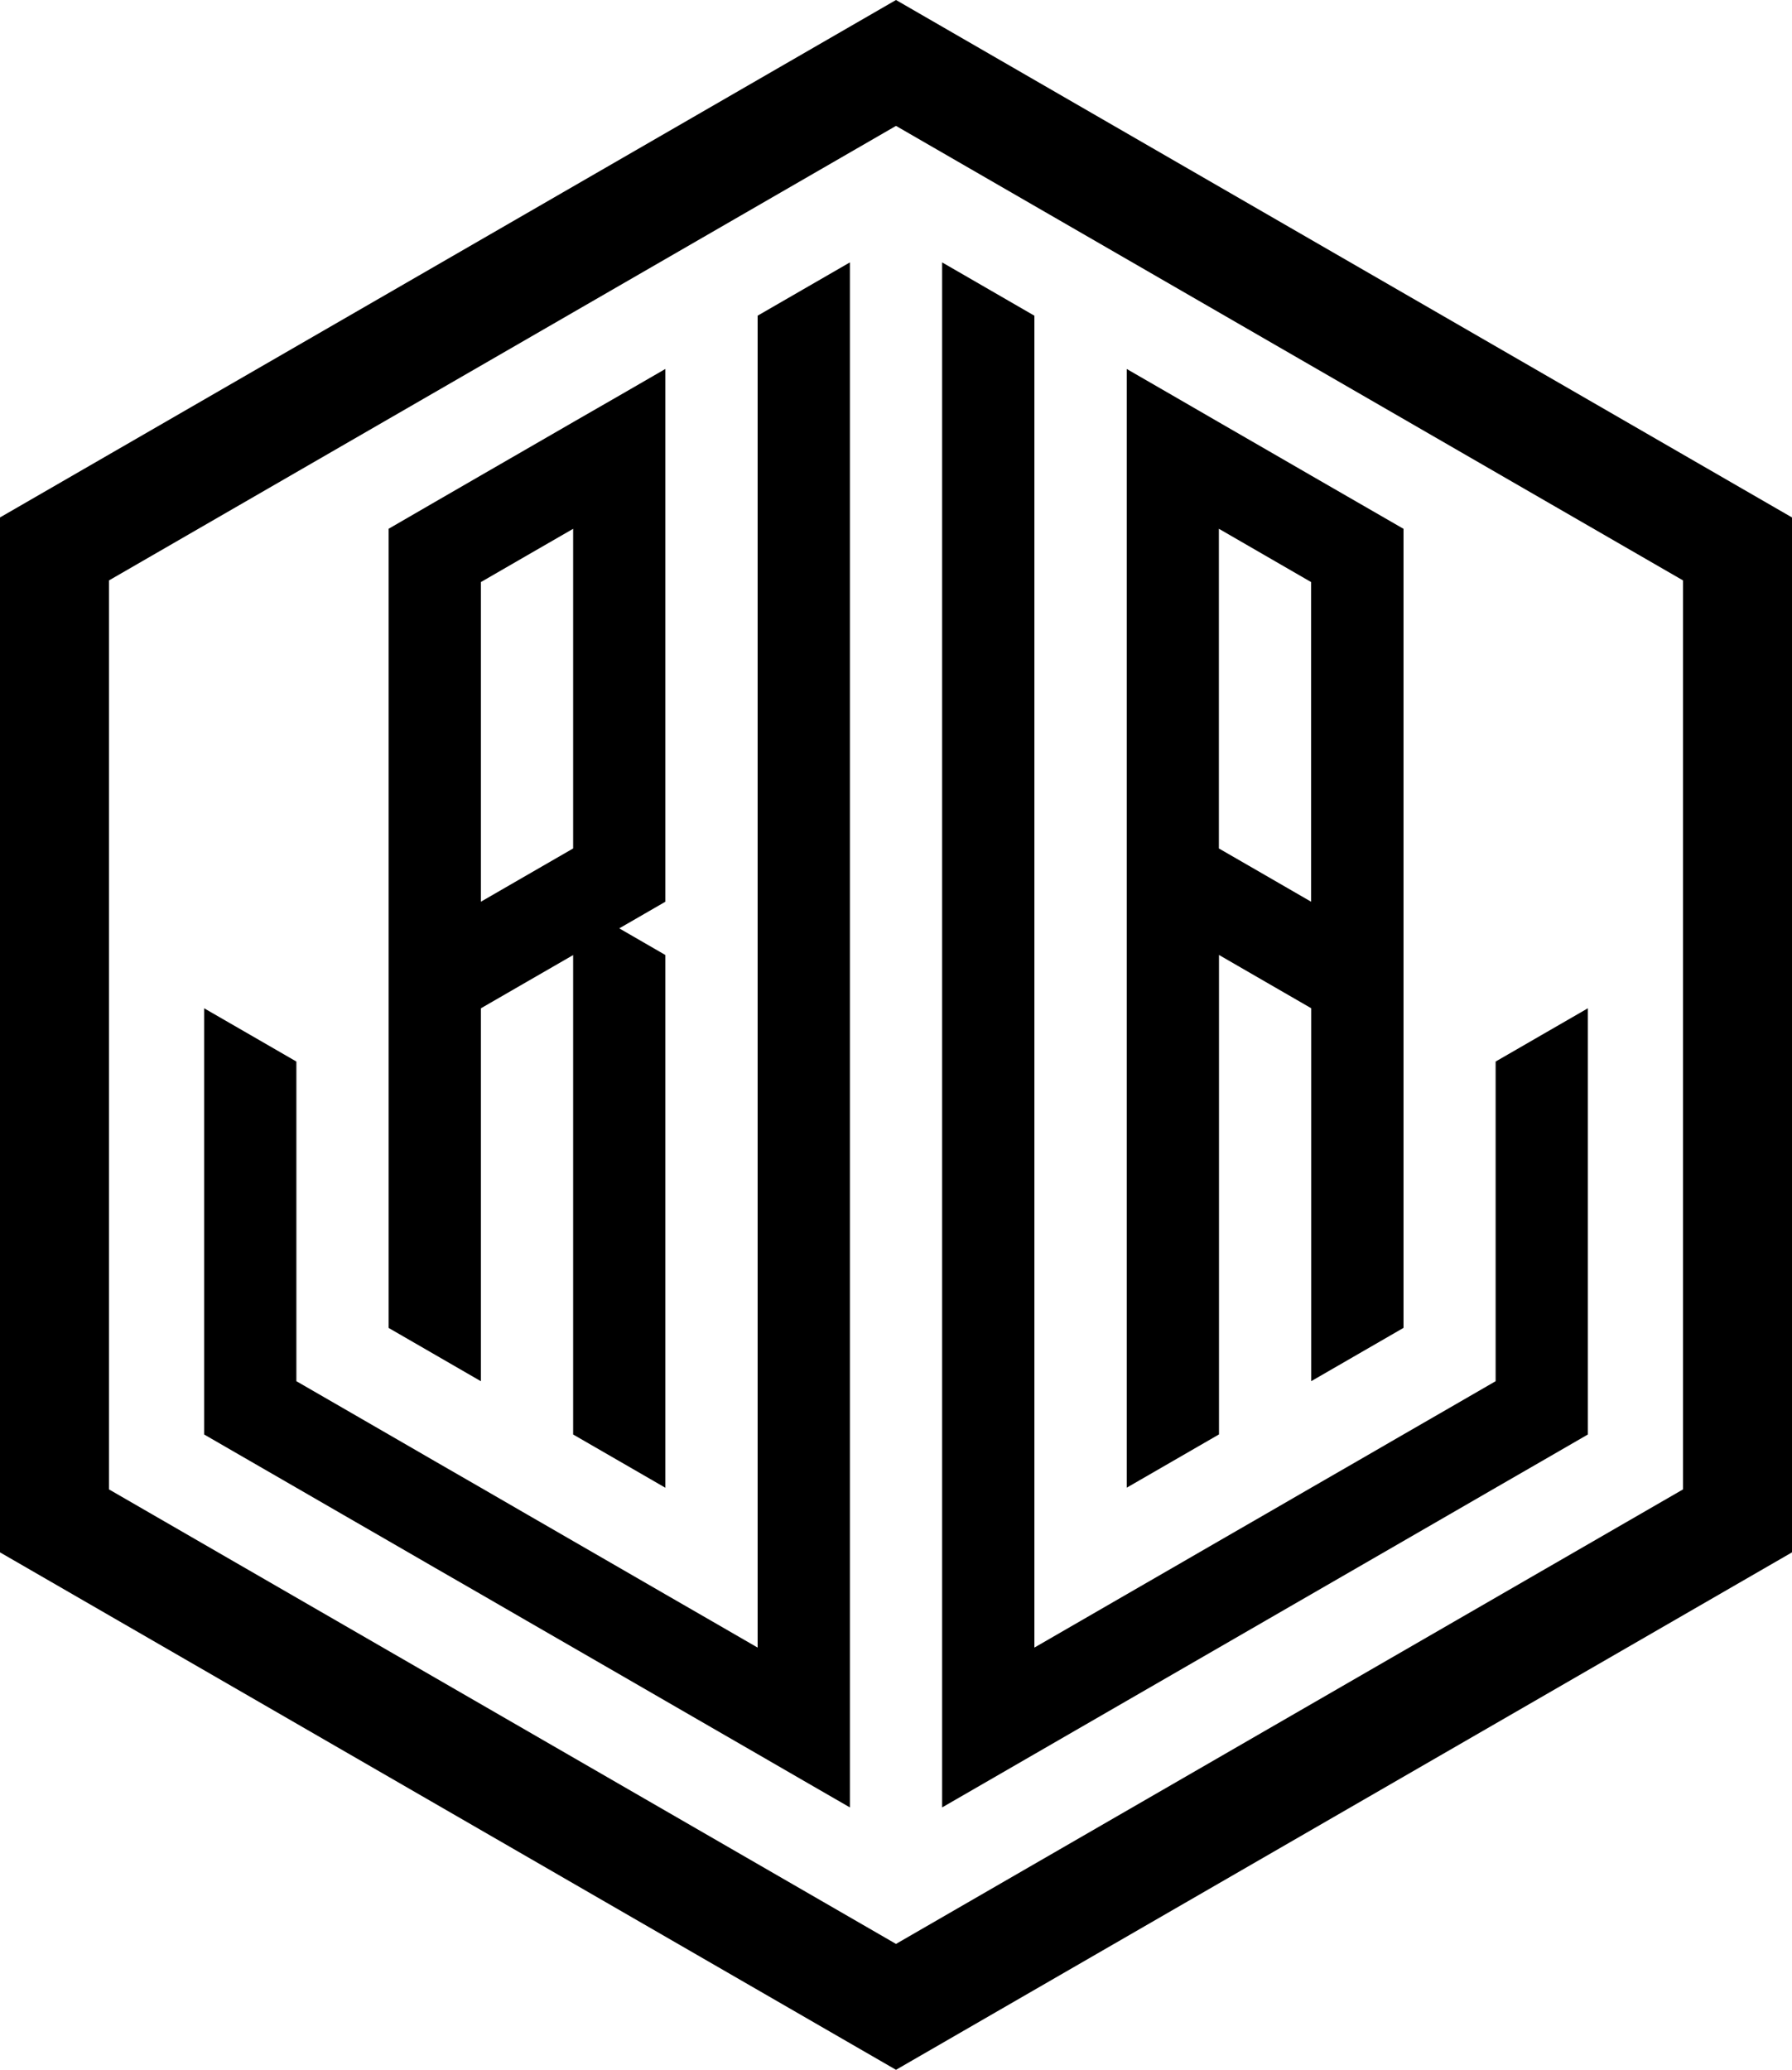 <svg xmlns="http://www.w3.org/2000/svg" viewBox="0 0 822 949.16">
  <title>JRLA-Logo3</title>
  <g>
    <polygon points="389.85 120.33 389.85 828.83 368.68 816.62 347.53 804.39 326.37 792.18 305.21 779.96 284.06 767.74 262.89 755.52 241.74 743.32 220.59 731.09 199.42 718.9 178.27 706.67 157.1 694.46 135.95 682.24 114.81 670.04 93.63 657.81 93.63 462.37 114.8 474.58 135.95 486.8 135.95 633.38 157.13 645.6 178.27 657.81 199.42 670.04 220.59 682.24 241.74 694.47 284.06 718.9 305.21 731.12 326.37 743.32 347.53 755.54 347.53 144.76 368.68 132.55 389.85 120.33"/>
    <polygon points="728.37 462.37 728.37 657.81 707.21 670.04 686.05 682.24 664.89 694.47 622.58 718.9 601.42 731.11 580.26 743.33 559.11 755.54 537.95 767.76 516.79 779.97 474.48 804.4 453.32 816.62 432.16 828.83 432.16 120.33 453.32 132.55 474.48 144.78 474.48 755.54 495.63 743.33 516.79 731.11 537.95 718.9 559.11 706.67 580.26 694.47 601.42 682.24 622.58 670.04 643.74 657.81 664.89 645.61 686.05 633.38 686.05 486.8 707.21 474.58 728.37 462.37"/>
    <path d="M413.06,246.83,391.9,259l-21.16,12.22-21.16,12.21-21.15,12.22L307.27,307.9V674.38l21.16,12.21,21.15,12.22v-171l21.15-12.21,21.17-12.21V723.24l21.16,12.21,21.15,12.22V503.36l-21.15-12.22,21.15-12.21V234.61ZM391.9,454.5l-21.17,12.21-21.15,12.22V332.35l21.16-12.23,21.16-12.2Z" transform="translate(-129 -65.42)"/>
    <path d="M751.58,295.69l-21.16-12.2-21.16-12.23-21.15-12.2L667,246.84l-21.16-12.21v513l21.14-12.2,21.18-12.23V503.34l21.17,12.23,21.14,12.21v171l42.32-24.43V307.92ZM730.42,478.93l-21.14-12.22L688.11,454.5V307.9l21.15,12.22,21.16,12.23Z" transform="translate(-129 -65.42)"/>
  </g>
  <path d="M540,1014.58,129,777.29V302.71L540,65.42,951,302.71V777.29ZM179,748.42,540,956.85,901,748.42V331.58L540,123.15,179,331.58Z" transform="translate(-129 -65.42)"/>
</svg>
